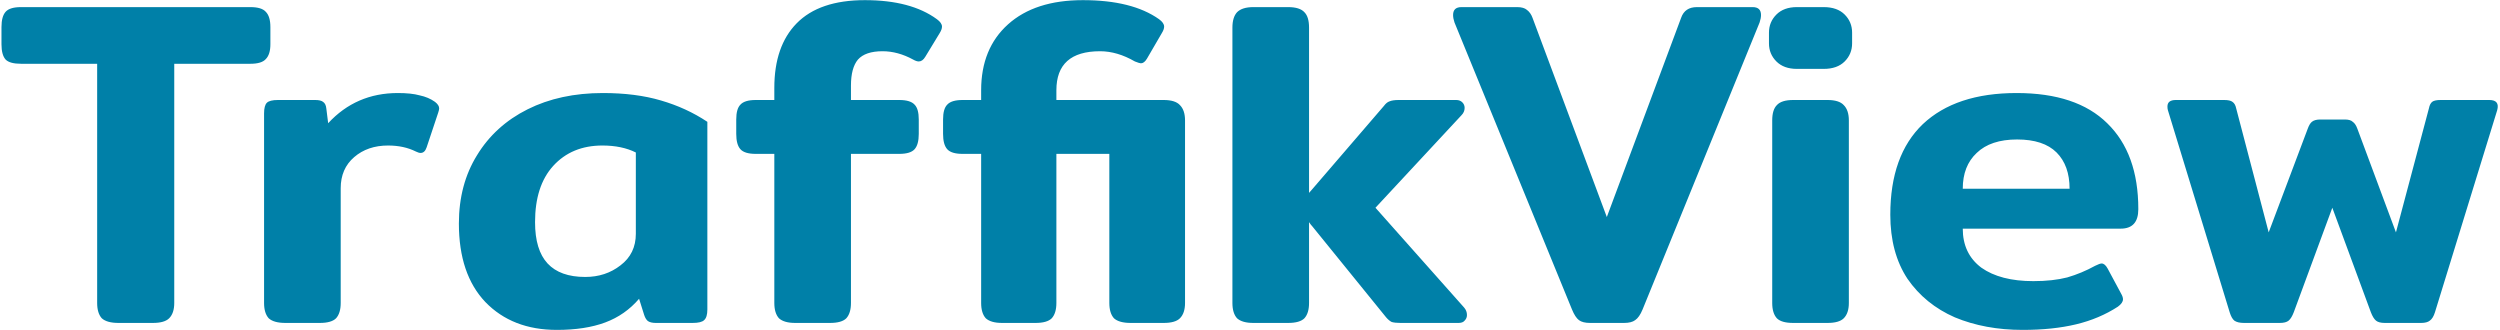 <svg width="689" height="91" viewBox="0 0 689 91" fill="none" xmlns="http://www.w3.org/2000/svg">
<path d="M32.664 89C30.531 89 28.995 88.573 28.056 87.72C27.203 86.781 26.776 85.373 26.776 83.496V17.576H5.784C3.736 17.576 2.328 17.192 1.56 16.424C0.792 15.571 0.408 14.163 0.408 12.2V7.464C0.408 5.501 0.792 4.093 1.56 3.24C2.328 2.387 3.736 1.96 5.784 1.96H69.016C71.064 1.96 72.472 2.387 73.24 3.24C74.093 4.093 74.52 5.501 74.52 7.464V12.2C74.52 14.077 74.093 15.443 73.24 16.296C72.472 17.149 71.064 17.576 69.016 17.576H48.024V83.496C48.024 85.373 47.555 86.781 46.616 87.72C45.763 88.573 44.269 89 42.136 89H32.664ZM78.666 89C76.533 89 74.997 88.573 74.058 87.72C73.205 86.781 72.778 85.373 72.778 83.496V31.272C72.778 29.821 73.034 28.84 73.546 28.328C74.058 27.816 75.082 27.56 76.618 27.56H86.858C87.882 27.56 88.607 27.731 89.034 28.072C89.546 28.413 89.845 29.011 89.93 29.864L90.442 33.96C95.562 28.413 101.962 25.64 109.642 25.64C112.117 25.64 114.122 25.853 115.658 26.28C117.279 26.621 118.687 27.219 119.882 28.072C120.65 28.669 121.034 29.267 121.034 29.864C121.034 30.12 120.949 30.504 120.778 31.016L117.578 40.616C117.237 41.64 116.682 42.152 115.914 42.152C115.573 42.152 115.146 42.024 114.634 41.768C112.415 40.659 109.855 40.104 106.954 40.104C103.199 40.104 100.085 41.171 97.61 43.304C95.135 45.437 93.898 48.296 93.898 51.88V83.496C93.898 85.373 93.471 86.781 92.618 87.72C91.765 88.573 90.271 89 88.138 89H78.666ZM153.476 90.92C145.284 90.92 138.713 88.36 133.764 83.24C128.9 78.12 126.468 70.909 126.468 61.608C126.468 54.44 128.132 48.168 131.46 42.792C134.788 37.331 139.439 33.107 145.412 30.12C151.385 27.133 158.297 25.64 166.148 25.64C172.207 25.64 177.54 26.323 182.148 27.688C186.841 29.053 191.108 31.016 194.948 33.576V85.288C194.948 86.739 194.649 87.72 194.052 88.232C193.54 88.744 192.473 89 190.852 89H180.74C179.801 89 179.076 88.829 178.564 88.488C178.137 88.147 177.796 87.592 177.54 86.824L176.132 82.344C173.572 85.331 170.457 87.507 166.788 88.872C163.119 90.237 158.681 90.92 153.476 90.92ZM161.284 76.328C165.039 76.328 168.281 75.261 171.012 73.128C173.828 70.995 175.236 68.093 175.236 64.424V42.024C172.676 40.744 169.604 40.104 166.02 40.104C160.388 40.104 155.865 41.981 152.452 45.736C149.124 49.405 147.46 54.568 147.46 61.224C147.46 66.344 148.612 70.141 150.916 72.616C153.22 75.091 156.676 76.328 161.284 76.328ZM219.164 89C217.116 89 215.623 88.573 214.684 87.72C213.831 86.781 213.404 85.373 213.404 83.496V42.408H208.284C206.236 42.408 204.828 41.981 204.06 41.128C203.292 40.275 202.908 38.867 202.908 36.904V32.936C202.908 30.973 203.292 29.608 204.06 28.84C204.828 27.987 206.236 27.56 208.284 27.56H213.404V24.232C213.404 16.552 215.452 10.621 219.548 6.44C223.729 2.173 230.001 0.04 238.364 0.04C246.812 0.04 253.425 1.789 258.204 5.288C259.143 5.971 259.612 6.653 259.612 7.336C259.612 7.848 259.399 8.445 258.972 9.128L255.004 15.656C254.492 16.509 253.895 16.936 253.212 16.936C252.785 16.936 252.273 16.765 251.676 16.424C248.86 14.888 246.044 14.12 243.228 14.12C240.071 14.12 237.809 14.888 236.444 16.424C235.164 17.96 234.524 20.349 234.524 23.592V27.56H247.836C249.884 27.56 251.292 27.987 252.06 28.84C252.828 29.608 253.212 30.973 253.212 32.936V36.904C253.212 38.867 252.828 40.275 252.06 41.128C251.292 41.981 249.884 42.408 247.836 42.408H234.524V83.496C234.524 85.373 234.097 86.781 233.244 87.72C232.391 88.573 230.897 89 228.764 89H219.164ZM276.164 89C274.116 89 272.623 88.573 271.684 87.72C270.831 86.781 270.404 85.373 270.404 83.496V42.408H265.284C263.236 42.408 261.828 41.981 261.06 41.128C260.292 40.275 259.908 38.867 259.908 36.904V32.936C259.908 30.973 260.292 29.608 261.06 28.84C261.828 27.987 263.236 27.56 265.284 27.56H270.404V24.872C270.404 17.192 272.879 11.133 277.828 6.696C282.777 2.259 289.647 0.04 298.436 0.04C307.481 0.04 314.479 1.789 319.428 5.288C320.367 5.971 320.836 6.653 320.836 7.336C320.836 7.848 320.623 8.445 320.196 9.128L316.1 16.168C315.588 17.021 315.033 17.448 314.436 17.448C314.18 17.448 313.625 17.277 312.772 16.936C309.529 15.059 306.329 14.12 303.172 14.12C295.151 14.12 291.14 17.704 291.14 24.872V27.56H320.708C322.841 27.56 324.335 28.029 325.188 28.968C326.127 29.907 326.596 31.315 326.596 33.192V83.496C326.596 85.373 326.127 86.781 325.188 87.72C324.335 88.573 322.841 89 320.708 89H311.62C309.487 89 307.951 88.573 307.012 87.72C306.159 86.781 305.732 85.373 305.732 83.496V42.408H291.14V83.496C291.14 85.373 290.713 86.781 289.86 87.72C289.007 88.573 287.513 89 285.38 89H276.164ZM403.525 84.776C404.037 85.373 404.293 86.056 404.293 86.824C404.293 87.421 404.08 87.933 403.653 88.36C403.312 88.787 402.757 89 401.989 89H385.989C384.965 89 384.154 88.915 383.557 88.744C383.045 88.488 382.533 88.061 382.021 87.464L361.669 62.376C361.413 62.12 361.114 61.736 360.773 61.224V83.496C360.773 85.373 360.346 86.781 359.493 87.72C358.64 88.573 357.146 89 355.013 89H345.413C343.365 89 341.872 88.573 340.933 87.72C340.08 86.781 339.653 85.373 339.653 83.496V7.592C339.653 5.715 340.08 4.307 340.933 3.368C341.872 2.429 343.365 1.96 345.413 1.96H355.013C357.146 1.96 358.64 2.429 359.493 3.368C360.346 4.221 360.773 5.629 360.773 7.592V53.16L361.669 52.136L381.381 29.224C381.893 28.541 382.405 28.115 382.917 27.944C383.514 27.688 384.368 27.56 385.477 27.56H401.349C402.032 27.56 402.586 27.773 403.013 28.2C403.44 28.627 403.653 29.139 403.653 29.736C403.653 30.504 403.354 31.187 402.757 31.784L379.077 57.256L403.525 84.776ZM438.231 89C436.866 89 435.842 88.744 435.159 88.232C434.476 87.72 433.836 86.739 433.239 85.288L400.855 6.184C400.599 5.416 400.471 4.733 400.471 4.136C400.471 2.685 401.239 1.96 402.775 1.96H418.135C419.33 1.96 420.226 2.216 420.823 2.728C421.506 3.24 422.018 3.965 422.359 4.904L442.839 59.816L463.319 4.904C464.002 2.941 465.452 1.96 467.671 1.96H483.031C484.567 1.96 485.335 2.685 485.335 4.136C485.335 4.733 485.207 5.416 484.951 6.184L452.695 85.288C452.098 86.739 451.415 87.72 450.647 88.232C449.964 88.744 448.94 89 447.575 89H438.231ZM495.208 18.984C492.819 18.984 490.941 18.301 489.576 16.936C488.211 15.571 487.528 13.907 487.528 11.944V9C487.528 7.037 488.211 5.373 489.576 4.008C490.941 2.643 492.819 1.96 495.208 1.96H502.632C505.107 1.96 507.027 2.643 508.392 4.008C509.757 5.373 510.44 7.037 510.44 9V11.944C510.44 13.907 509.757 15.571 508.392 16.936C507.027 18.301 505.107 18.984 502.632 18.984H495.208ZM494.184 89C492.051 89 490.557 88.573 489.704 87.72C488.851 86.781 488.424 85.373 488.424 83.496V33.192C488.424 31.229 488.851 29.821 489.704 28.968C490.557 28.029 492.051 27.56 494.184 27.56H503.656C505.789 27.56 507.283 28.029 508.136 28.968C509.075 29.907 509.544 31.315 509.544 33.192V83.496C509.544 85.373 509.075 86.781 508.136 87.72C507.283 88.573 505.789 89 503.656 89H494.184ZM557.448 90.92C550.536 90.92 544.307 89.768 538.76 87.464C533.299 85.075 528.947 81.533 525.704 76.84C522.547 72.061 520.968 66.173 520.968 59.176C520.968 48.253 523.955 39.933 529.928 34.216C535.987 28.499 544.605 25.64 555.784 25.64C566.792 25.64 575.112 28.413 580.744 33.96C586.461 39.507 589.32 47.4 589.32 57.64C589.32 61.224 587.699 63.016 584.456 63.016H540.936C540.936 67.624 542.643 71.208 546.056 73.768C549.555 76.243 554.333 77.48 560.392 77.48C563.976 77.48 567.091 77.139 569.736 76.456C572.381 75.688 574.941 74.621 577.416 73.256C578.269 72.829 578.867 72.616 579.208 72.616C579.805 72.616 580.36 73.085 580.872 74.024L584.584 80.936C584.925 81.533 585.096 82.045 585.096 82.472C585.096 83.155 584.627 83.837 583.688 84.52C580.275 86.739 576.435 88.36 572.168 89.384C567.901 90.408 562.995 90.92 557.448 90.92ZM570.376 52.008C570.376 47.741 569.181 44.413 566.792 42.024C564.403 39.635 560.776 38.44 555.912 38.44C551.048 38.44 547.336 39.677 544.776 42.152C542.216 44.541 540.936 47.827 540.936 52.008H570.376ZM618.466 89C617.271 89 616.375 88.787 615.778 88.36C615.266 87.933 614.839 87.165 614.498 86.056L597.474 30.376C597.389 30.12 597.346 29.779 597.346 29.352C597.346 28.157 598.114 27.56 599.65 27.56H612.962C614.071 27.56 614.839 27.731 615.266 28.072C615.778 28.413 616.119 29.011 616.29 29.864L625.25 64.04L636.002 35.496C636.343 34.557 636.727 33.917 637.154 33.576C637.666 33.149 638.434 32.936 639.458 32.936H646.242C647.266 32.936 647.991 33.149 648.418 33.576C648.93 33.917 649.357 34.557 649.698 35.496L660.322 64.04L669.41 29.864C669.581 29.011 669.879 28.413 670.306 28.072C670.733 27.731 671.501 27.56 672.61 27.56H686.05C688.013 27.56 688.738 28.499 688.226 30.376L671.074 86.056C670.733 87.165 670.263 87.933 669.666 88.36C669.154 88.787 668.343 89 667.234 89H657.25C656.141 89 655.33 88.787 654.818 88.36C654.306 87.933 653.837 87.165 653.41 86.056L642.786 57.256L632.162 86.056C631.735 87.165 631.266 87.933 630.754 88.36C630.242 88.787 629.431 89 628.322 89H618.466Z" fill="#0080A8"/>
</svg>
